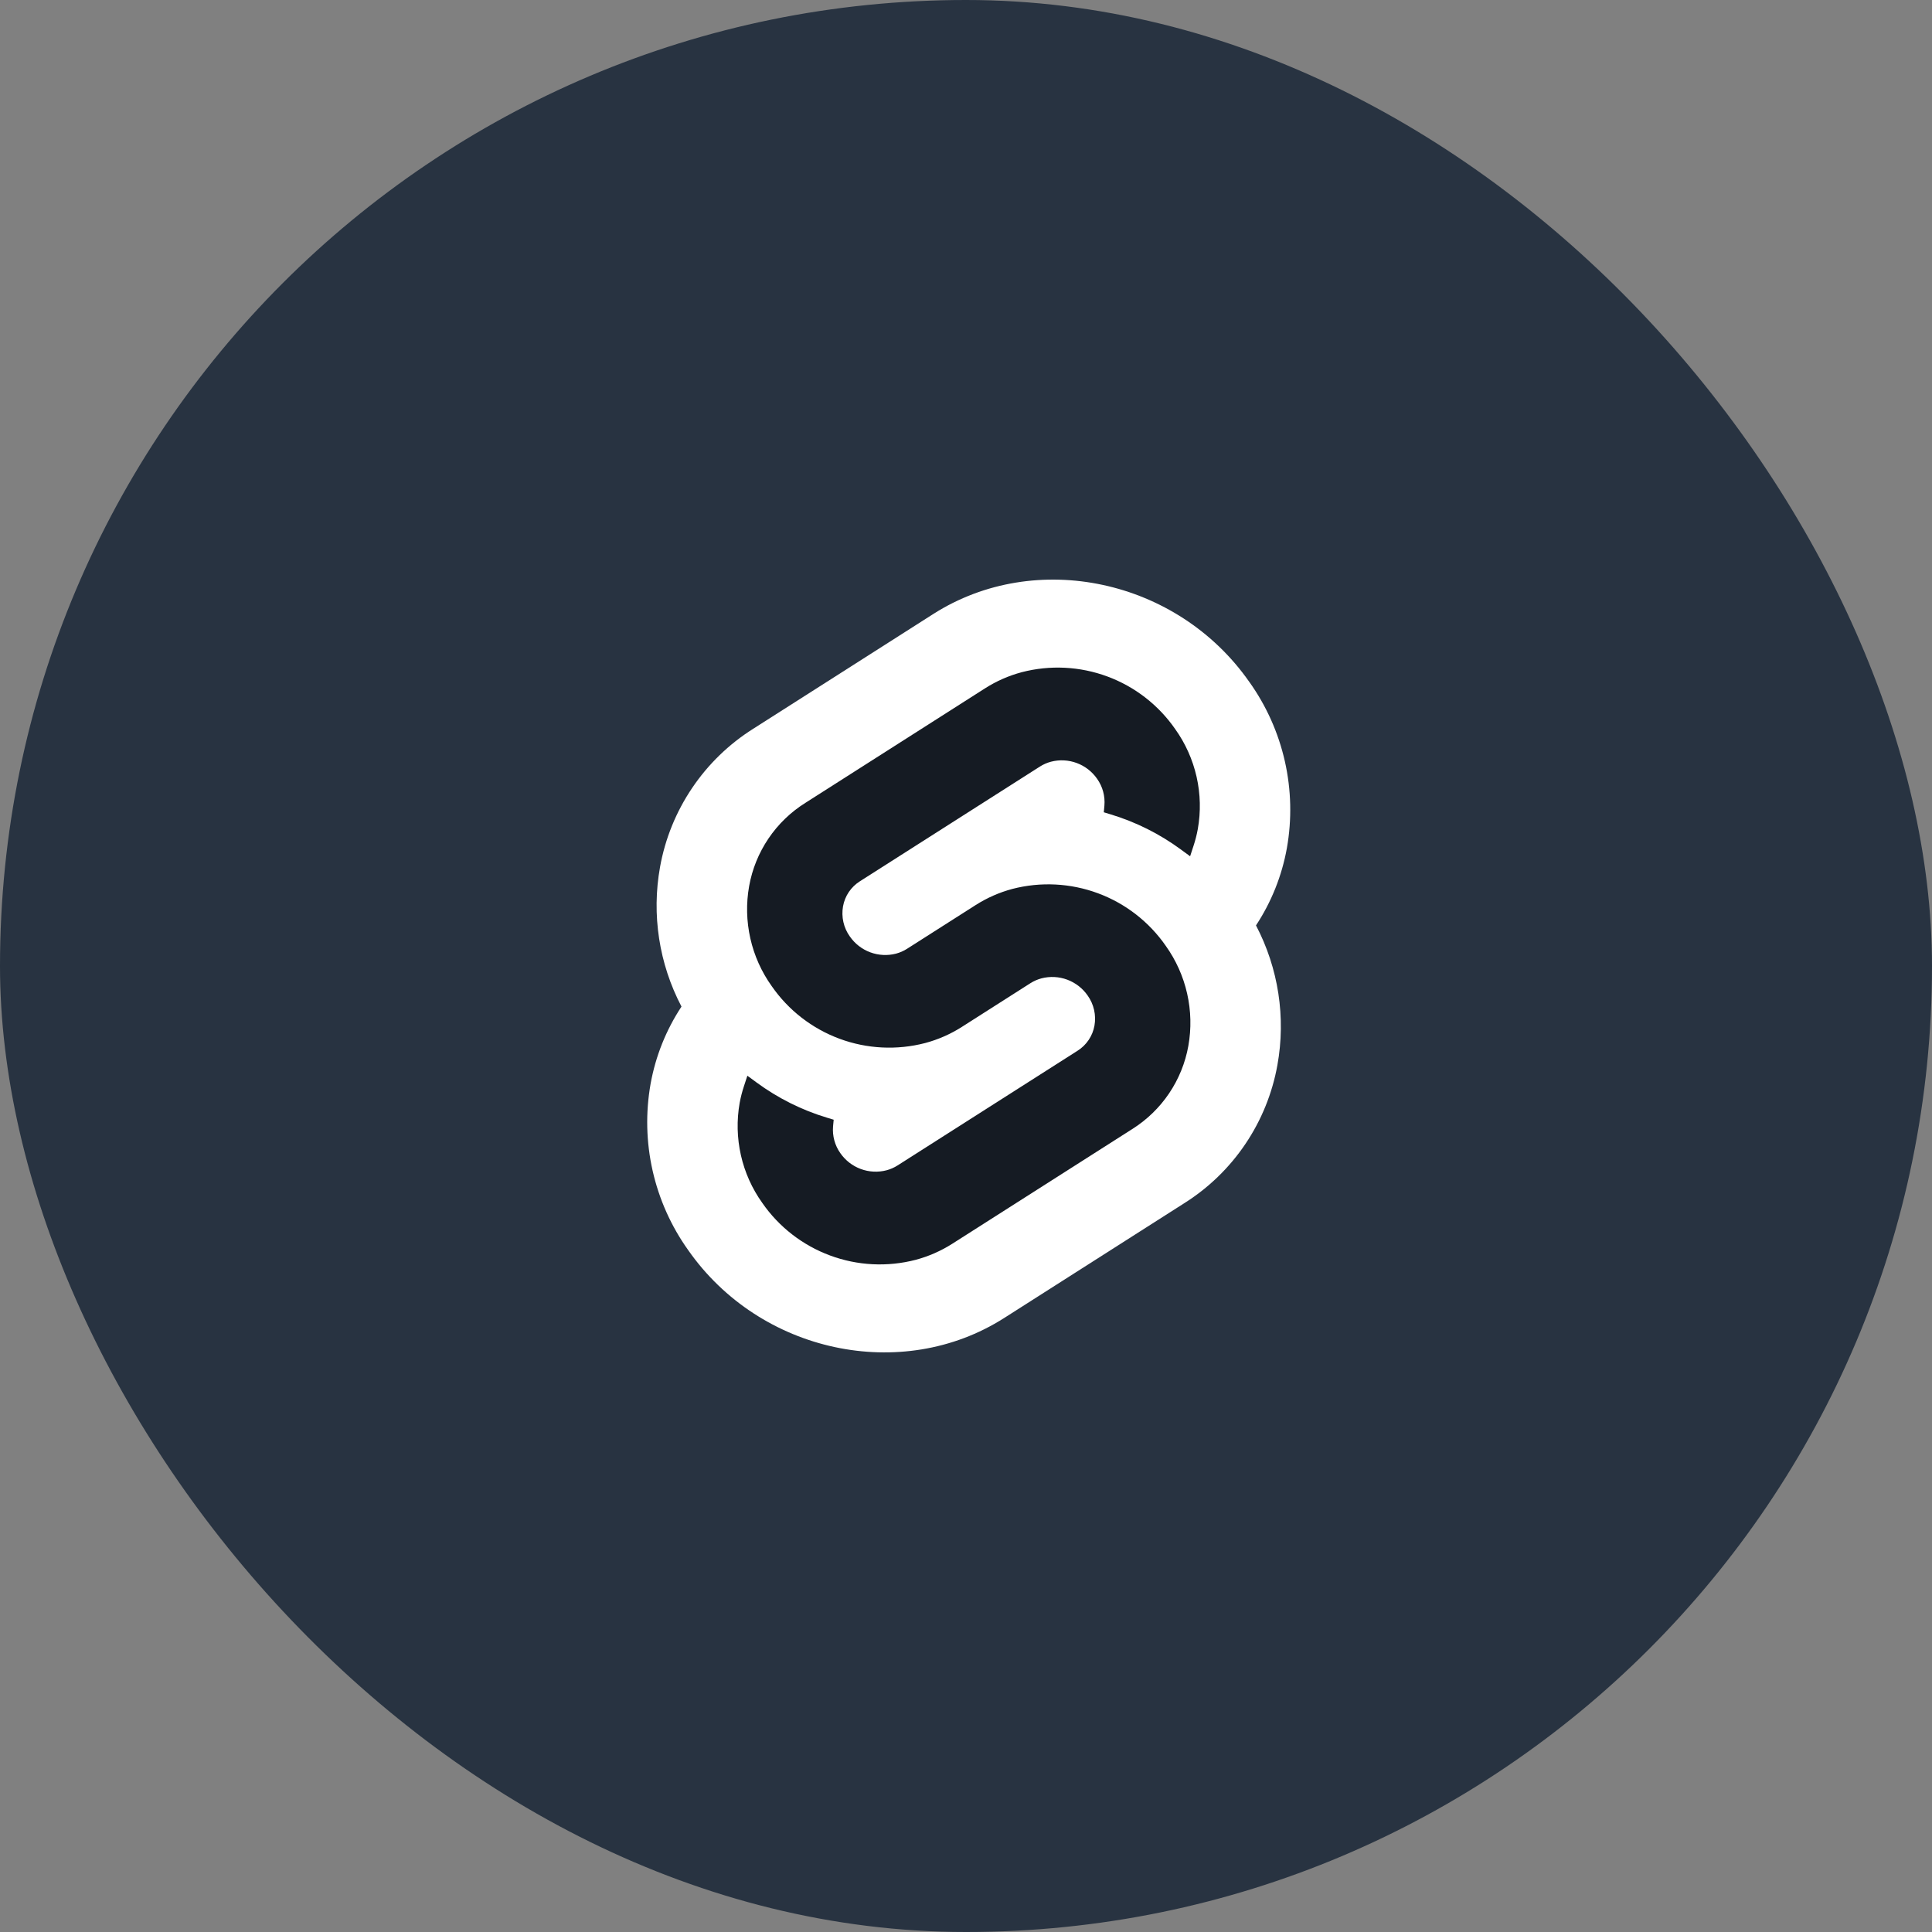 <svg width="80" height="80" viewBox="0 0 80 80" fill="none" xmlns="http://www.w3.org/2000/svg">
<rect x="0" y="0" width="80" height="80" fill="#808080" stroke="none"/>
<rect width="80" height="80" rx="40" fill="#283341"/>
<g clip-path="url(#clip0)">
<path d="M51.729 28.234C48.758 23.981 42.889 22.721 38.646 25.424L31.194 30.174C30.187 30.807 29.324 31.643 28.659 32.63C27.994 33.615 27.541 34.73 27.331 35.9C26.976 37.872 27.288 39.906 28.219 41.681C27.581 42.648 27.146 43.735 26.94 44.876C26.728 46.07 26.756 47.295 27.024 48.478C27.291 49.661 27.792 50.779 28.497 51.766C31.469 56.019 37.337 57.279 41.58 54.576L49.032 49.826C50.039 49.193 50.903 48.357 51.568 47.371C52.233 46.385 52.685 45.27 52.895 44.1C53.25 42.128 52.938 40.094 52.008 38.319C52.645 37.352 53.08 36.265 53.286 35.124C53.498 33.93 53.47 32.705 53.203 31.522C52.935 30.339 52.435 29.221 51.73 28.234" fill="white"/>
<path d="M37.918 52.166C36.745 52.471 35.507 52.409 34.371 51.987C33.235 51.566 32.255 50.807 31.565 49.811C31.141 49.218 30.839 48.545 30.679 47.834C30.518 47.122 30.501 46.386 30.628 45.667C30.672 45.432 30.731 45.199 30.807 44.972L30.947 44.544L31.329 44.824C32.211 45.472 33.196 45.965 34.244 46.281L34.521 46.365L34.495 46.641C34.462 47.034 34.568 47.427 34.796 47.749C35.004 48.049 35.299 48.278 35.641 48.405C35.983 48.532 36.356 48.551 36.709 48.459C36.871 48.416 37.025 48.348 37.167 48.258L44.619 43.509C44.801 43.394 44.958 43.242 45.078 43.064C45.199 42.885 45.281 42.683 45.319 42.471C45.357 42.255 45.352 42.033 45.304 41.819C45.255 41.604 45.165 41.401 45.037 41.222C44.829 40.922 44.534 40.694 44.192 40.566C43.85 40.439 43.477 40.42 43.123 40.512C42.962 40.555 42.807 40.623 42.666 40.713L39.822 42.526C39.355 42.823 38.844 43.047 38.309 43.19C37.136 43.495 35.898 43.433 34.762 43.012C33.626 42.591 32.646 41.831 31.956 40.835C31.532 40.242 31.23 39.57 31.07 38.858C30.909 38.147 30.892 37.41 31.02 36.692C31.146 35.988 31.418 35.318 31.818 34.725C32.218 34.132 32.737 33.629 33.343 33.249L40.794 28.499C41.262 28.201 41.773 27.977 42.309 27.834C43.481 27.529 44.719 27.591 45.855 28.012C46.992 28.433 47.971 29.193 48.662 30.189C49.086 30.782 49.387 31.455 49.548 32.166C49.709 32.878 49.726 33.614 49.598 34.332C49.555 34.568 49.495 34.801 49.42 35.028L49.28 35.456L48.898 35.176C48.016 34.528 47.03 34.035 45.983 33.719L45.706 33.635L45.731 33.359C45.765 32.965 45.658 32.573 45.431 32.251C45.223 31.951 44.928 31.722 44.586 31.595C44.244 31.468 43.871 31.449 43.518 31.541C43.356 31.584 43.201 31.652 43.06 31.742L35.608 36.491C35.425 36.606 35.269 36.757 35.148 36.936C35.028 37.114 34.946 37.316 34.908 37.528C34.87 37.745 34.874 37.967 34.923 38.181C34.971 38.396 35.062 38.598 35.19 38.777C35.398 39.077 35.693 39.306 36.035 39.433C36.377 39.56 36.75 39.579 37.103 39.488C37.265 39.444 37.419 39.377 37.561 39.286L40.404 37.474C40.872 37.177 41.382 36.952 41.917 36.809C43.09 36.504 44.328 36.567 45.464 36.988C46.601 37.409 47.58 38.169 48.271 39.164C48.695 39.758 48.996 40.43 49.157 41.142C49.318 41.853 49.335 42.59 49.207 43.308C49.081 44.012 48.809 44.682 48.409 45.275C48.009 45.868 47.489 46.371 46.884 46.752L39.432 51.501C38.965 51.798 38.454 52.023 37.918 52.166" fill="#151B23"/>
</g>
<defs>
<clipPath id="clip0">
<rect width="32" height="32" fill="white" transform="translate(24 24)"/>
</clipPath>
</defs>
</svg>
